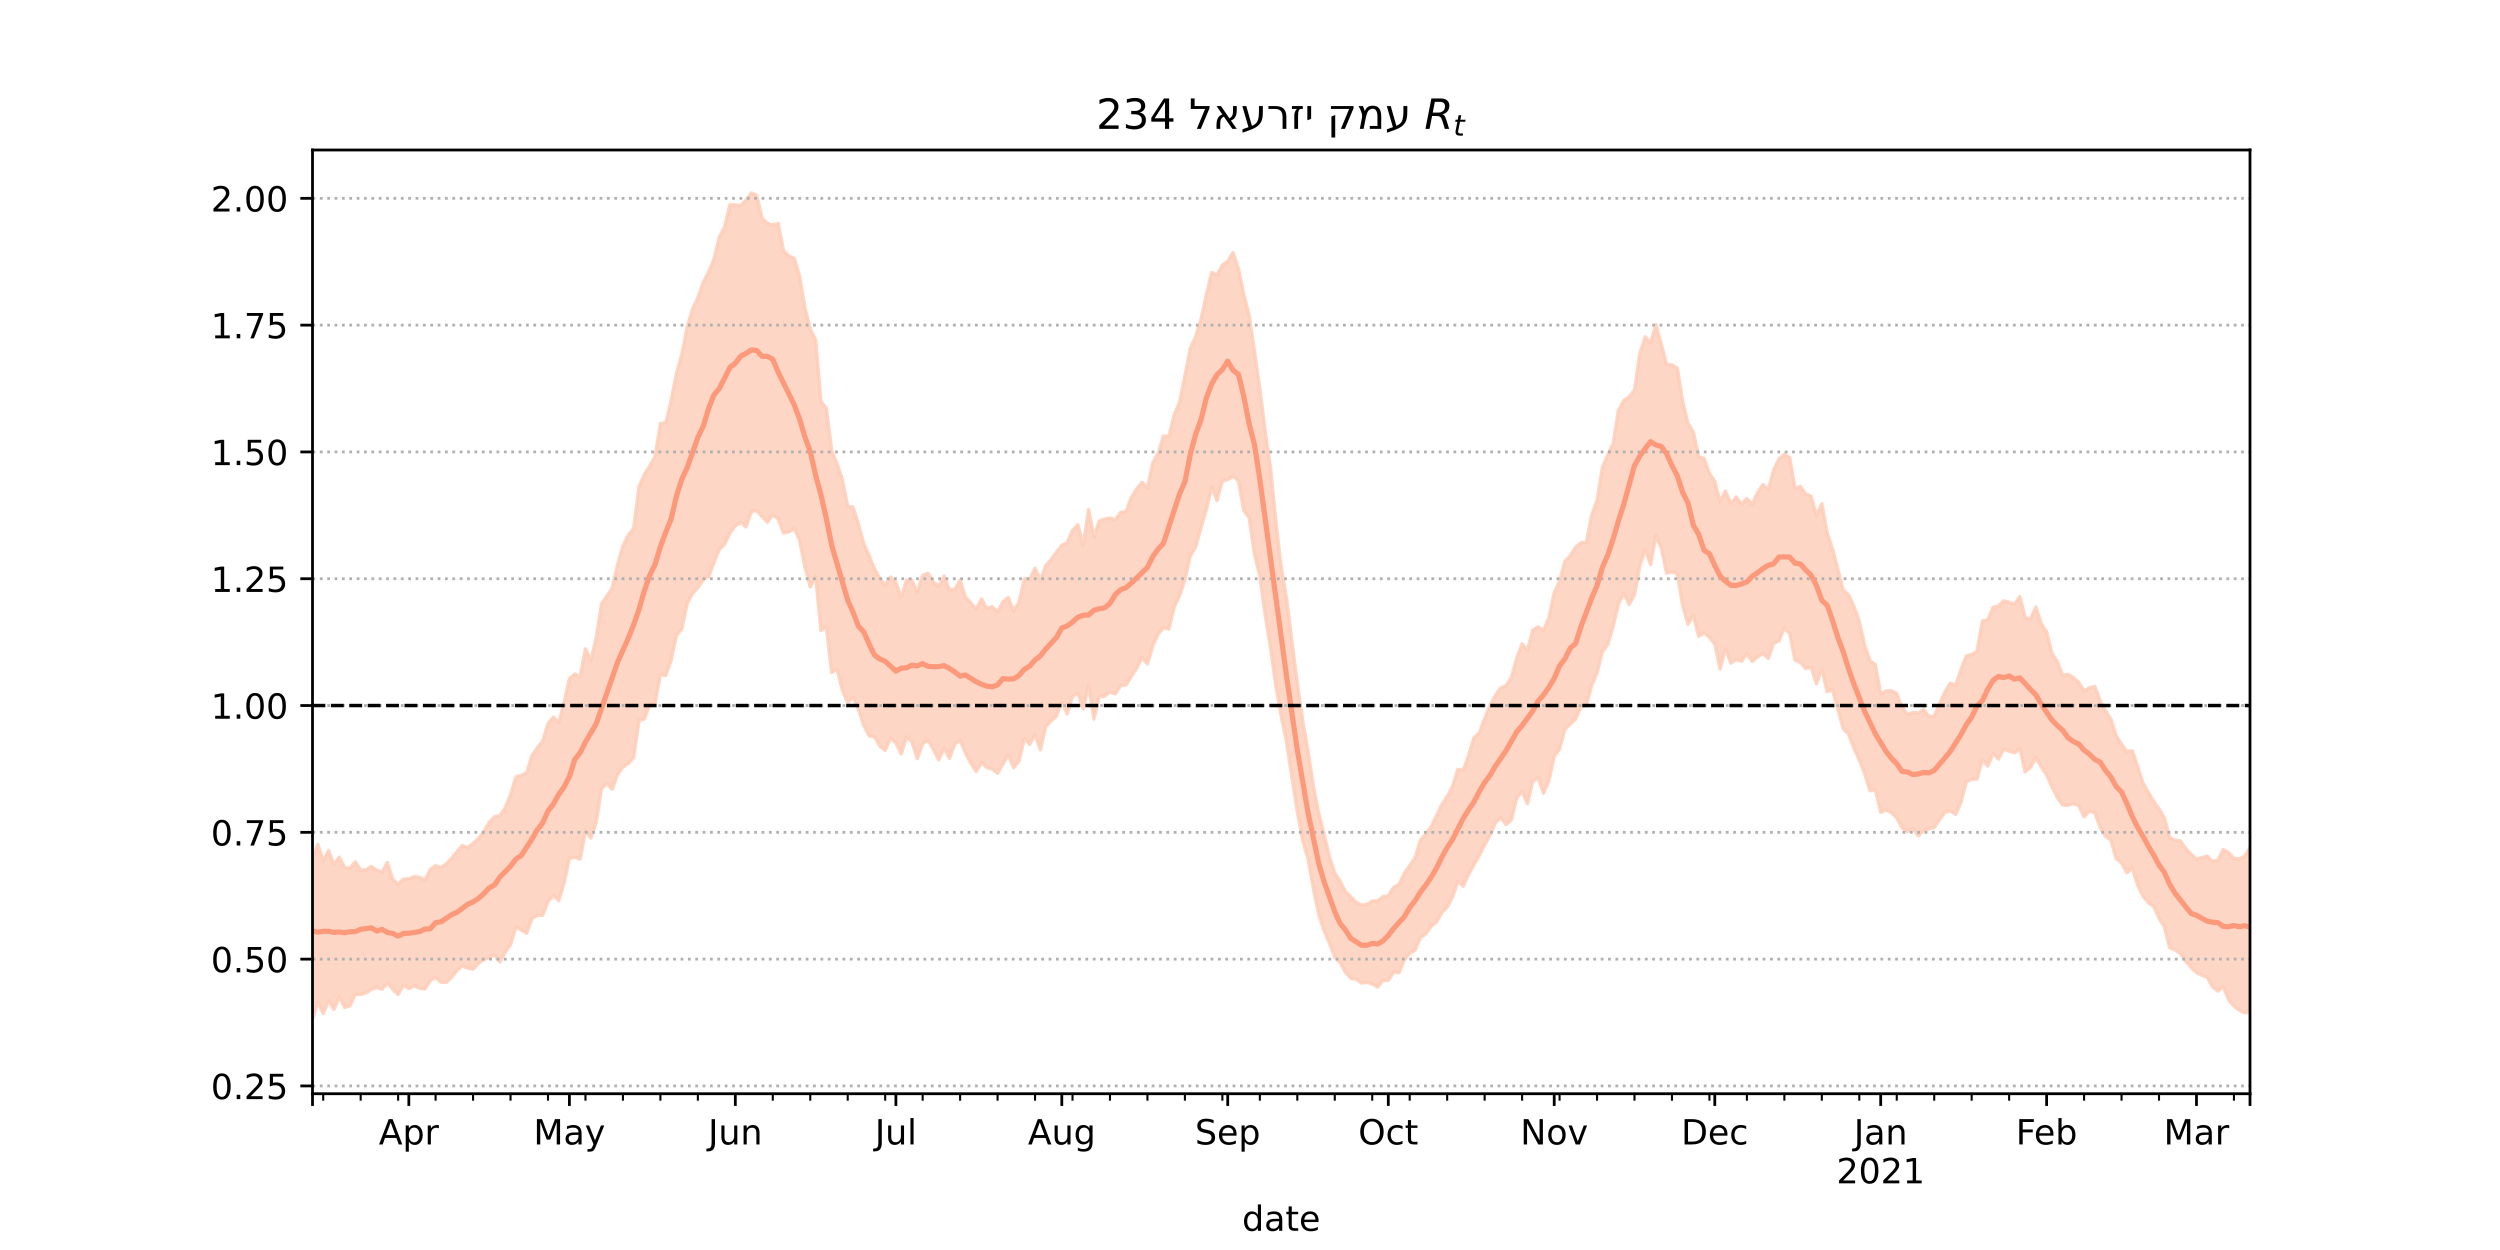<?xml version="1.0" encoding="utf-8" standalone="no"?>
<!DOCTYPE svg PUBLIC "-//W3C//DTD SVG 1.1//EN"
  "http://www.w3.org/Graphics/SVG/1.1/DTD/svg11.dtd">
<!-- Created with matplotlib (https://matplotlib.org/) -->
<svg height="360pt" version="1.1" viewBox="0 0 720 360" width="720pt" xmlns="http://www.w3.org/2000/svg" xmlns:xlink="http://www.w3.org/1999/xlink">
 <defs>
  <style type="text/css">*{stroke-linecap:butt;stroke-linejoin:round;}</style>
 </defs>
 <g id="figure_1">
  <g id="patch_1">
   <path d="M 0 360 
L 720 360 
L 720 0 
L 0 0 
z
" style="fill:#ffffff;"/>
  </g>
  <g id="axes_1">
   <g id="patch_2">
    <path d="M 90 315 
L 648 315 
L 648 43.2 
L 90 43.2 
z
" style="fill:#ffffff;"/>
   </g>
   <g id="PolyCollection_1">
    <defs>
     <path d="M 90 -66.496 
L 90 -112.642 
L 91.541 -116.836 
L 93.083 -112.103 
L 94.624 -115.03 
L 96.166 -111.053 
L 97.707 -113.117 
L 99.249 -110.196 
L 100.79 -109.951 
L 102.331 -111.751 
L 103.873 -109.425 
L 105.414 -109.458 
L 106.956 -110.468 
L 108.497 -109.366 
L 110.039 -108.865 
L 111.58 -111.619 
L 113.122 -106.707 
L 114.663 -105.376 
L 116.204 -106.857 
L 117.746 -106.919 
L 119.287 -107.497 
L 120.829 -107.369 
L 122.37 -106.549 
L 123.912 -109.55 
L 125.453 -110.702 
L 126.994 -110.083 
L 128.536 -111.215 
L 130.077 -112.881 
L 131.619 -114.713 
L 133.16 -116.501 
L 134.702 -115.896 
L 136.243 -117.114 
L 137.785 -118.496 
L 139.326 -120.452 
L 140.867 -123.136 
L 142.409 -124.743 
L 143.95 -125.072 
L 145.492 -127.363 
L 147.033 -131.154 
L 148.575 -136.272 
L 150.116 -136.671 
L 151.657 -137.437 
L 153.199 -142.404 
L 154.74 -144.662 
L 156.282 -146.536 
L 157.823 -151.598 
L 159.365 -153.46 
L 160.906 -151.821 
L 162.448 -157.568 
L 163.989 -164.583 
L 165.53 -165.886 
L 167.072 -165.065 
L 168.613 -173.145 
L 170.155 -169.777 
L 171.696 -176.253 
L 173.238 -186.045 
L 174.779 -188.351 
L 176.32 -190.666 
L 177.862 -197.528 
L 179.403 -202.801 
L 180.945 -205.913 
L 182.486 -207.783 
L 184.028 -219.835 
L 185.569 -223.328 
L 187.11 -225.769 
L 188.652 -228.47 
L 190.193 -238.006 
L 191.735 -238.226 
L 193.276 -244.591 
L 194.818 -252.443 
L 196.359 -257.923 
L 197.901 -265.892 
L 199.442 -270.967 
L 200.983 -274.256 
L 202.525 -278.698 
L 204.066 -281.632 
L 205.608 -285.321 
L 207.149 -291.621 
L 208.691 -294.681 
L 210.232 -301.001 
L 211.773 -300.982 
L 213.315 -300.764 
L 214.856 -302.399 
L 216.398 -304.445 
L 217.939 -303.733 
L 219.481 -297.124 
L 221.022 -295.671 
L 222.564 -295.184 
L 224.105 -295.705 
L 225.646 -287.836 
L 227.188 -286.278 
L 228.729 -285.59 
L 230.271 -280.602 
L 231.812 -271.423 
L 233.354 -265.234 
L 234.895 -262.158 
L 236.436 -244.359 
L 237.978 -242.401 
L 239.519 -230.25 
L 241.061 -226.477 
L 242.602 -221.877 
L 244.144 -214.112 
L 245.685 -213.976 
L 247.227 -208.997 
L 248.768 -203.517 
L 250.309 -199.959 
L 251.851 -196.18 
L 253.392 -193.35 
L 254.934 -191.476 
L 256.475 -193.813 
L 258.017 -192.188 
L 259.558 -187.877 
L 261.099 -192.987 
L 262.641 -192.844 
L 264.182 -189.388 
L 265.724 -194.276 
L 267.265 -194.914 
L 268.807 -192.345 
L 270.348 -191.136 
L 271.89 -194.109 
L 273.431 -190.136 
L 274.972 -190.212 
L 276.514 -192.938 
L 278.055 -188.005 
L 279.597 -186.333 
L 281.138 -184.575 
L 282.68 -187.526 
L 284.221 -184.663 
L 285.762 -185.276 
L 287.304 -183.72 
L 288.845 -186.689 
L 290.387 -187.919 
L 291.928 -183.931 
L 293.47 -186.528 
L 295.011 -193.26 
L 296.552 -193.173 
L 298.094 -196.35 
L 299.635 -192.903 
L 301.177 -197.148 
L 302.718 -198.866 
L 304.26 -200.995 
L 305.801 -202.976 
L 307.343 -203.694 
L 308.884 -207.288 
L 310.425 -208.878 
L 311.967 -202.858 
L 313.508 -213.252 
L 315.05 -205.275 
L 316.591 -209.926 
L 318.133 -210.523 
L 319.674 -210.808 
L 321.215 -210.308 
L 322.757 -212.458 
L 324.298 -212.666 
L 325.84 -216.784 
L 327.381 -219.283 
L 328.923 -221.092 
L 330.464 -219.442 
L 332.006 -226.74 
L 333.547 -229.586 
L 335.088 -234.386 
L 336.63 -234.352 
L 338.171 -240.465 
L 339.713 -244.208 
L 341.254 -251.763 
L 342.796 -259.688 
L 344.337 -263.012 
L 345.878 -267.953 
L 347.42 -275.019 
L 348.961 -281.55 
L 350.503 -280.763 
L 352.044 -283.629 
L 353.586 -284.765 
L 355.127 -287.273 
L 356.669 -282.622 
L 358.21 -275.256 
L 359.751 -269.168 
L 361.293 -258.762 
L 362.834 -247.974 
L 364.376 -235.778 
L 365.917 -225.156 
L 367.459 -209.711 
L 369 -196.434 
L 370.541 -187.512 
L 372.083 -175.133 
L 373.624 -163.222 
L 375.166 -152.519 
L 376.707 -143.727 
L 378.249 -133.629 
L 379.79 -125.748 
L 381.331 -119.746 
L 382.873 -113.326 
L 384.414 -108.497 
L 385.956 -106.169 
L 387.497 -103.182 
L 389.039 -101.725 
L 390.58 -100.132 
L 392.122 -99.37 
L 393.663 -99.55 
L 395.204 -100.518 
L 396.746 -100.543 
L 398.287 -101.718 
L 399.829 -102.013 
L 401.37 -104.458 
L 402.912 -105.198 
L 404.453 -108.496 
L 405.994 -110.69 
L 407.536 -112.911 
L 409.077 -118.017 
L 410.619 -119.809 
L 412.16 -121.872 
L 413.702 -125.092 
L 415.243 -128.273 
L 416.785 -130.628 
L 418.326 -133.459 
L 419.867 -138.438 
L 421.409 -138.14 
L 422.95 -142.454 
L 424.492 -147.521 
L 426.033 -148.901 
L 427.575 -153.107 
L 429.116 -156.907 
L 430.657 -159.701 
L 432.199 -161.848 
L 433.74 -162.497 
L 435.282 -164.894 
L 436.823 -170.491 
L 438.365 -174.543 
L 439.906 -172.665 
L 441.448 -178.551 
L 442.989 -179.485 
L 444.53 -178.427 
L 446.072 -182.087 
L 447.613 -189.265 
L 449.155 -192.645 
L 450.696 -198.372 
L 452.238 -199.948 
L 453.779 -202.44 
L 455.32 -203.689 
L 456.862 -203.765 
L 458.403 -211.598 
L 459.945 -215.878 
L 461.486 -225.351 
L 463.028 -229.101 
L 464.569 -232.214 
L 466.11 -241.815 
L 467.652 -244.666 
L 469.193 -245.677 
L 470.735 -247.71 
L 472.276 -258.145 
L 473.818 -262.986 
L 475.359 -261.263 
L 476.901 -266.532 
L 478.442 -260.858 
L 479.983 -255.07 
L 481.525 -254.894 
L 483.066 -253.983 
L 484.608 -244.345 
L 486.149 -238.073 
L 487.691 -235.567 
L 489.232 -228.381 
L 490.773 -227.959 
L 492.315 -223.644 
L 493.856 -221.396 
L 495.398 -215.41 
L 496.939 -218.598 
L 498.481 -214.976 
L 500.022 -216.872 
L 501.564 -214.833 
L 503.105 -216.4 
L 504.646 -214.818 
L 506.188 -218.142 
L 507.729 -220.419 
L 509.271 -219.021 
L 510.812 -224.661 
L 512.354 -227.816 
L 513.895 -229.14 
L 515.436 -228.235 
L 516.978 -219.229 
L 518.519 -219.908 
L 520.061 -217.733 
L 521.602 -217.065 
L 523.144 -211.428 
L 524.685 -214.936 
L 526.227 -206.575 
L 527.768 -201.824 
L 529.309 -196.1 
L 530.851 -190.062 
L 532.392 -188.697 
L 533.934 -185.394 
L 535.475 -181.031 
L 537.017 -174.264 
L 538.558 -169.713 
L 540.099 -168.565 
L 541.641 -160.165 
L 543.182 -160.986 
L 544.724 -161.101 
L 546.265 -160.217 
L 547.807 -156.311 
L 549.348 -154.174 
L 550.89 -154.806 
L 552.431 -154.632 
L 553.972 -155.695 
L 555.514 -153.7 
L 557.055 -153.743 
L 558.597 -157.383 
L 560.138 -160.723 
L 561.68 -163.241 
L 563.221 -162.627 
L 564.762 -167.179 
L 566.304 -171.086 
L 567.845 -171.515 
L 569.387 -172.412 
L 570.928 -181.154 
L 572.47 -181.469 
L 574.011 -185.11 
L 575.552 -185.492 
L 577.094 -186.978 
L 578.635 -186.525 
L 580.177 -185.972 
L 581.718 -188.207 
L 583.26 -182.052 
L 584.801 -181.724 
L 586.343 -185.179 
L 587.884 -180.361 
L 589.425 -177.989 
L 590.967 -171.803 
L 592.508 -169.471 
L 594.05 -165.47 
L 595.591 -165.756 
L 597.133 -164.874 
L 598.674 -163.449 
L 600.215 -161.046 
L 601.757 -161.88 
L 603.298 -162.324 
L 604.84 -158.21 
L 606.381 -155.267 
L 607.923 -152.923 
L 609.464 -148.133 
L 611.006 -145.652 
L 612.547 -143.566 
L 614.088 -143.772 
L 615.63 -139.307 
L 617.171 -134.421 
L 618.713 -131.854 
L 620.254 -129.248 
L 621.796 -127.09 
L 623.337 -124.435 
L 624.878 -118.784 
L 626.42 -118.031 
L 627.961 -117.776 
L 629.503 -115.637 
L 631.044 -114.006 
L 632.586 -112.531 
L 634.127 -113.014 
L 635.669 -113.436 
L 637.21 -111.984 
L 638.751 -112.229 
L 640.293 -115.308 
L 641.834 -114.481 
L 643.376 -112.799 
L 644.917 -112.6 
L 646.459 -113.387 
L 648 -115.86 
L 649.541 -119.282 
L 651.083 -116.035 
L 652.624 -111.908 
L 654.166 -120.003 
L 655.707 -119.048 
L 657.249 -122.083 
L 658.79 -120.284 
L 660.331 -122.706 
L 660.331 -62.575 
L 660.331 -62.575 
L 658.79 -61.117 
L 657.249 -64.941 
L 655.707 -61.925 
L 654.166 -66.111 
L 652.624 -57.355 
L 651.083 -63.678 
L 649.541 -69.142 
L 648 -68.737 
L 646.459 -68.285 
L 644.917 -69.044 
L 643.376 -70.211 
L 641.834 -72.089 
L 640.293 -75.809 
L 638.751 -74.571 
L 637.21 -75.734 
L 635.669 -78.58 
L 634.127 -79.128 
L 632.586 -79.873 
L 631.044 -81.352 
L 629.503 -83.129 
L 627.961 -85.384 
L 626.42 -86.437 
L 624.878 -87.048 
L 623.337 -93.095 
L 621.796 -95.56 
L 620.254 -98.924 
L 618.713 -100.022 
L 617.171 -101.918 
L 615.63 -105.052 
L 614.088 -110.091 
L 612.547 -108.605 
L 611.006 -111.514 
L 609.464 -112.646 
L 607.923 -118.097 
L 606.381 -119.126 
L 604.84 -121.712 
L 603.298 -125.977 
L 601.757 -126.367 
L 600.215 -124.777 
L 598.674 -127.974 
L 597.133 -128.609 
L 595.591 -128.045 
L 594.05 -128.172 
L 592.508 -130.276 
L 590.967 -133.355 
L 589.425 -136.831 
L 587.884 -139.127 
L 586.343 -141.805 
L 584.801 -139.051 
L 583.26 -137.668 
L 581.718 -144.406 
L 580.177 -143.162 
L 578.635 -143.68 
L 577.094 -144.299 
L 575.552 -141.4 
L 574.011 -143.014 
L 572.47 -139.37 
L 570.928 -141.138 
L 569.387 -135.634 
L 567.845 -135.623 
L 566.304 -134.827 
L 564.762 -128.941 
L 563.221 -125.434 
L 561.68 -126.466 
L 560.138 -126.074 
L 558.597 -123.919 
L 557.055 -121.679 
L 555.514 -121.265 
L 553.972 -120.759 
L 552.431 -119.271 
L 550.89 -121.426 
L 549.348 -120.464 
L 547.807 -121.547 
L 546.265 -124.421 
L 544.724 -125.984 
L 543.182 -126.766 
L 541.641 -126.054 
L 540.099 -132.517 
L 538.558 -132.258 
L 537.017 -137.181 
L 535.475 -141.117 
L 533.934 -144.481 
L 532.392 -148.536 
L 530.851 -150.149 
L 529.309 -155.761 
L 527.768 -161.364 
L 526.227 -160.79 
L 524.685 -167.372 
L 523.144 -163.05 
L 521.602 -167.811 
L 520.061 -167.48 
L 518.519 -169.267 
L 516.978 -169.841 
L 515.436 -177.485 
L 513.895 -179.194 
L 512.354 -175.435 
L 510.812 -174.709 
L 509.271 -170.358 
L 507.729 -171.824 
L 506.188 -170.803 
L 504.646 -169.502 
L 503.105 -171.779 
L 501.564 -169.525 
L 500.022 -170.091 
L 498.481 -169.025 
L 496.939 -173.228 
L 495.398 -167.355 
L 493.856 -174.554 
L 492.315 -176.38 
L 490.773 -177.816 
L 489.232 -176.71 
L 487.691 -182.713 
L 486.149 -180.2 
L 484.608 -185.536 
L 483.066 -194.798 
L 481.525 -195.275 
L 479.983 -194.917 
L 478.442 -202.155 
L 476.901 -205.758 
L 475.359 -197.387 
L 473.818 -201.737 
L 472.276 -197.083 
L 470.735 -188.725 
L 469.193 -185.939 
L 467.652 -189.112 
L 466.11 -186.032 
L 464.569 -179.529 
L 463.028 -174.372 
L 461.486 -172.329 
L 459.945 -166.181 
L 458.403 -162.653 
L 456.862 -156.759 
L 455.32 -156.406 
L 453.779 -152.963 
L 452.238 -151.43 
L 450.696 -149.962 
L 449.155 -144.285 
L 447.613 -142.178 
L 446.072 -135.137 
L 444.53 -131.561 
L 442.989 -136.024 
L 441.448 -134.974 
L 439.906 -128.549 
L 438.365 -131.98 
L 436.823 -130.204 
L 435.282 -123.863 
L 433.74 -122.524 
L 432.199 -124.527 
L 430.657 -122.952 
L 429.116 -119.463 
L 427.575 -116.633 
L 426.033 -113.609 
L 424.492 -110.933 
L 422.95 -108.151 
L 421.409 -104.753 
L 419.867 -106.241 
L 418.326 -101.623 
L 416.785 -98.758 
L 415.243 -97.138 
L 413.702 -94.381 
L 412.16 -93.199 
L 410.619 -91.044 
L 409.077 -89.876 
L 407.536 -86.393 
L 405.994 -85.423 
L 404.453 -83.562 
L 402.912 -79.857 
L 401.37 -80.047 
L 399.829 -77.623 
L 398.287 -77.622 
L 396.746 -75.715 
L 395.204 -76.666 
L 393.663 -77.045 
L 392.122 -76.882 
L 390.58 -77.94 
L 389.039 -78.257 
L 387.497 -79.967 
L 385.956 -82.786 
L 384.414 -84.343 
L 382.873 -88.331 
L 381.331 -91.938 
L 379.79 -96.58 
L 378.249 -104.142 
L 376.707 -112.569 
L 375.166 -117.931 
L 373.624 -126.325 
L 372.083 -136.118 
L 370.541 -146.215 
L 369 -153.654 
L 367.459 -162.385 
L 365.917 -173.498 
L 364.376 -182.825 
L 362.834 -194.136 
L 361.293 -200.341 
L 359.751 -210.874 
L 358.21 -212.953 
L 356.669 -221.497 
L 355.127 -222.869 
L 353.586 -221.845 
L 352.044 -221.465 
L 350.503 -215.831 
L 348.961 -219.768 
L 347.42 -213.211 
L 345.878 -208.001 
L 344.337 -202.416 
L 342.796 -199.885 
L 341.254 -193.009 
L 339.713 -188.499 
L 338.171 -185.136 
L 336.63 -178.84 
L 335.088 -179.199 
L 333.547 -177.433 
L 332.006 -173.966 
L 330.464 -168.809 
L 328.923 -170.609 
L 327.381 -167.551 
L 325.84 -165.169 
L 324.298 -162.728 
L 322.757 -162.549 
L 321.215 -160.165 
L 319.674 -160.681 
L 318.133 -159.539 
L 316.591 -159.347 
L 315.05 -152.916 
L 313.508 -162.557 
L 311.967 -155.772 
L 310.425 -160.284 
L 308.884 -159.5 
L 307.343 -154.387 
L 305.801 -157.844 
L 304.26 -153.782 
L 302.718 -152.351 
L 301.177 -150.798 
L 299.635 -144.03 
L 298.094 -148.342 
L 296.552 -145.653 
L 295.011 -147.268 
L 293.47 -140.834 
L 291.928 -138.878 
L 290.387 -142.597 
L 288.845 -139.987 
L 287.304 -137.261 
L 285.762 -138.556 
L 284.221 -138.909 
L 282.68 -140.403 
L 281.138 -137.822 
L 279.597 -140.193 
L 278.055 -143.076 
L 276.514 -146.83 
L 274.972 -145.729 
L 273.431 -141.606 
L 271.89 -144.508 
L 270.348 -141.139 
L 268.807 -144.15 
L 267.265 -146.8 
L 265.724 -145.806 
L 264.182 -141.499 
L 262.641 -146.346 
L 261.099 -147.818 
L 259.558 -142.852 
L 258.017 -146.036 
L 256.475 -147.409 
L 254.934 -143.914 
L 253.392 -145.149 
L 251.851 -147.789 
L 250.309 -148.08 
L 248.768 -151.022 
L 247.227 -155.78 
L 245.685 -159.219 
L 244.144 -157.602 
L 242.602 -161.243 
L 241.061 -167.259 
L 239.519 -166.307 
L 237.978 -179.417 
L 236.436 -178.389 
L 234.895 -194.098 
L 233.354 -190.994 
L 231.812 -196.706 
L 230.271 -204.441 
L 228.729 -207.867 
L 227.188 -206.801 
L 225.646 -206.499 
L 224.105 -210.544 
L 222.564 -211.744 
L 221.022 -209.603 
L 219.481 -211.206 
L 217.939 -212.904 
L 216.398 -212.722 
L 214.856 -208.278 
L 213.315 -209.521 
L 211.773 -208.547 
L 210.232 -206.502 
L 208.691 -203.254 
L 207.149 -201.737 
L 205.608 -197.901 
L 204.066 -193.867 
L 202.525 -193.044 
L 200.983 -190.721 
L 199.442 -189.103 
L 197.901 -186.164 
L 196.359 -178.808 
L 194.818 -177.062 
L 193.276 -169.785 
L 191.735 -165.461 
L 190.193 -165.658 
L 188.652 -157.497 
L 187.11 -157.155 
L 185.569 -152.953 
L 184.028 -152.469 
L 182.486 -141.808 
L 180.945 -140.066 
L 179.403 -139.113 
L 177.862 -136.92 
L 176.32 -132.686 
L 174.779 -134.278 
L 173.238 -132.931 
L 171.696 -123.083 
L 170.155 -118.607 
L 168.613 -120.752 
L 167.072 -112.564 
L 165.53 -113.105 
L 163.989 -112.755 
L 162.448 -105.69 
L 160.906 -100.594 
L 159.365 -102.134 
L 157.823 -100.273 
L 156.282 -96.408 
L 154.74 -96.418 
L 153.199 -95.434 
L 151.657 -91.214 
L 150.116 -92.167 
L 148.575 -92.999 
L 147.033 -87.924 
L 145.492 -85.789 
L 143.95 -82.944 
L 142.409 -85.03 
L 140.867 -84.149 
L 139.326 -83.725 
L 137.785 -82.53 
L 136.243 -80.886 
L 134.702 -81.152 
L 133.16 -81.811 
L 131.619 -80.497 
L 130.077 -78.533 
L 128.536 -77.06 
L 126.994 -77.138 
L 125.453 -78.442 
L 123.912 -77.624 
L 122.37 -75.16 
L 120.829 -75.37 
L 119.287 -76.092 
L 117.746 -75.302 
L 116.204 -76.326 
L 114.663 -73.558 
L 113.122 -75.083 
L 111.58 -76.924 
L 110.039 -75.086 
L 108.497 -75.59 
L 106.956 -75.04 
L 105.414 -74.048 
L 103.873 -73.565 
L 102.331 -73.684 
L 100.79 -70.285 
L 99.249 -69.868 
L 97.707 -72.915 
L 96.166 -69.302 
L 94.624 -71.832 
L 93.083 -68.122 
L 91.541 -71.387 
L 90 -66.496 
z
" id="m3e6b1b0bdb" style="stroke:#fdcbb6;stroke-opacity:0.8;"/>
    </defs>
    <g clip-path="url(#p6cda40890d)">
     <use style="fill:#fdcbb6;fill-opacity:0.8;stroke:#fdcbb6;stroke-opacity:0.8;" x="0" xlink:href="#m3e6b1b0bdb" y="360"/>
    </g>
   </g>
   <g id="matplotlib.axis_1">
    <g id="xtick_1">
     <g id="line2d_1">
      <defs>
       <path d="M 0 0 
L 0 3.5 
" id="m2f5890cbd3" style="stroke:#000000;stroke-width:0.8;"/>
      </defs>
      <g>
       <use style="stroke:#000000;stroke-width:0.8;" x="90" xlink:href="#m2f5890cbd3" y="315"/>
      </g>
     </g>
    </g>
    <g id="xtick_2">
     <g id="line2d_2">
      <g>
       <use style="stroke:#000000;stroke-width:0.8;" x="117.746" xlink:href="#m2f5890cbd3" y="315"/>
      </g>
     </g>
     <g id="text_1">
      <!-- Apr -->
      <g transform="translate(109.096 329.598)scale(0.1 -0.1)">
       <defs>
        <path d="M 34.188 63.188 
L 20.797 26.906 
L 47.609 26.906 
z
M 28.609 72.906 
L 39.797 72.906 
L 67.578 0 
L 57.328 0 
L 50.688 18.703 
L 17.828 18.703 
L 11.188 0 
L 0.781 0 
z
" id="DejaVuSans-65"/>
        <path d="M 18.109 8.203 
L 18.109 -20.797 
L 9.078 -20.797 
L 9.078 54.688 
L 18.109 54.688 
L 18.109 46.391 
Q 20.953 51.266 25.266 53.625 
Q 29.594 56 35.594 56 
Q 45.562 56 51.781 48.094 
Q 58.016 40.188 58.016 27.297 
Q 58.016 14.406 51.781 6.484 
Q 45.562 -1.422 35.594 -1.422 
Q 29.594 -1.422 25.266 0.953 
Q 20.953 3.328 18.109 8.203 
z
M 48.688 27.297 
Q 48.688 37.203 44.609 42.844 
Q 40.531 48.484 33.406 48.484 
Q 26.266 48.484 22.188 42.844 
Q 18.109 37.203 18.109 27.297 
Q 18.109 17.391 22.188 11.75 
Q 26.266 6.109 33.406 6.109 
Q 40.531 6.109 44.609 11.75 
Q 48.688 17.391 48.688 27.297 
z
" id="DejaVuSans-112"/>
        <path d="M 41.109 46.297 
Q 39.594 47.172 37.812 47.578 
Q 36.031 48 33.891 48 
Q 26.266 48 22.188 43.047 
Q 18.109 38.094 18.109 28.812 
L 18.109 0 
L 9.078 0 
L 9.078 54.688 
L 18.109 54.688 
L 18.109 46.188 
Q 20.953 51.172 25.484 53.578 
Q 30.031 56 36.531 56 
Q 37.453 56 38.578 55.875 
Q 39.703 55.766 41.062 55.516 
z
" id="DejaVuSans-114"/>
       </defs>
       <use xlink:href="#DejaVuSans-65"/>
       <use x="68.408" xlink:href="#DejaVuSans-112"/>
       <use x="131.885" xlink:href="#DejaVuSans-114"/>
      </g>
     </g>
    </g>
    <g id="xtick_3">
     <g id="line2d_3">
      <g>
       <use style="stroke:#000000;stroke-width:0.8;" x="163.989" xlink:href="#m2f5890cbd3" y="315"/>
      </g>
     </g>
     <g id="text_2">
      <!-- May -->
      <g transform="translate(153.651 329.598)scale(0.1 -0.1)">
       <defs>
        <path d="M 9.812 72.906 
L 24.516 72.906 
L 43.109 23.297 
L 61.812 72.906 
L 76.516 72.906 
L 76.516 0 
L 66.891 0 
L 66.891 64.016 
L 48.094 14.016 
L 38.188 14.016 
L 19.391 64.016 
L 19.391 0 
L 9.812 0 
z
" id="DejaVuSans-77"/>
        <path d="M 34.281 27.484 
Q 23.391 27.484 19.188 25 
Q 14.984 22.516 14.984 16.5 
Q 14.984 11.719 18.141 8.906 
Q 21.297 6.109 26.703 6.109 
Q 34.188 6.109 38.703 11.406 
Q 43.219 16.703 43.219 25.484 
L 43.219 27.484 
z
M 52.203 31.203 
L 52.203 0 
L 43.219 0 
L 43.219 8.297 
Q 40.141 3.328 35.547 0.953 
Q 30.953 -1.422 24.312 -1.422 
Q 15.922 -1.422 10.953 3.297 
Q 6 8.016 6 15.922 
Q 6 25.141 12.172 29.828 
Q 18.359 34.516 30.609 34.516 
L 43.219 34.516 
L 43.219 35.406 
Q 43.219 41.609 39.141 45 
Q 35.062 48.391 27.688 48.391 
Q 23 48.391 18.547 47.266 
Q 14.109 46.141 10.016 43.891 
L 10.016 52.203 
Q 14.938 54.109 19.578 55.047 
Q 24.219 56 28.609 56 
Q 40.484 56 46.344 49.844 
Q 52.203 43.703 52.203 31.203 
z
" id="DejaVuSans-97"/>
        <path d="M 32.172 -5.078 
Q 28.375 -14.844 24.75 -17.812 
Q 21.141 -20.797 15.094 -20.797 
L 7.906 -20.797 
L 7.906 -13.281 
L 13.188 -13.281 
Q 16.891 -13.281 18.938 -11.516 
Q 21 -9.766 23.484 -3.219 
L 25.094 0.875 
L 2.984 54.688 
L 12.5 54.688 
L 29.594 11.922 
L 46.688 54.688 
L 56.203 54.688 
z
" id="DejaVuSans-121"/>
       </defs>
       <use xlink:href="#DejaVuSans-77"/>
       <use x="86.279" xlink:href="#DejaVuSans-97"/>
       <use x="147.559" xlink:href="#DejaVuSans-121"/>
      </g>
     </g>
    </g>
    <g id="xtick_4">
     <g id="line2d_4">
      <g>
       <use style="stroke:#000000;stroke-width:0.8;" x="211.773" xlink:href="#m2f5890cbd3" y="315"/>
      </g>
     </g>
     <g id="text_3">
      <!-- Jun -->
      <g transform="translate(203.961 329.598)scale(0.1 -0.1)">
       <defs>
        <path d="M 9.812 72.906 
L 19.672 72.906 
L 19.672 5.078 
Q 19.672 -8.109 14.672 -14.062 
Q 9.672 -20.016 -1.422 -20.016 
L -5.172 -20.016 
L -5.172 -11.719 
L -2.094 -11.719 
Q 4.438 -11.719 7.125 -8.047 
Q 9.812 -4.391 9.812 5.078 
z
" id="DejaVuSans-74"/>
        <path d="M 8.5 21.578 
L 8.5 54.688 
L 17.484 54.688 
L 17.484 21.922 
Q 17.484 14.156 20.5 10.266 
Q 23.531 6.391 29.594 6.391 
Q 36.859 6.391 41.078 11.031 
Q 45.312 15.672 45.312 23.688 
L 45.312 54.688 
L 54.297 54.688 
L 54.297 0 
L 45.312 0 
L 45.312 8.406 
Q 42.047 3.422 37.719 1 
Q 33.406 -1.422 27.688 -1.422 
Q 18.266 -1.422 13.375 4.438 
Q 8.5 10.297 8.5 21.578 
z
M 31.109 56 
z
" id="DejaVuSans-117"/>
        <path d="M 54.891 33.016 
L 54.891 0 
L 45.906 0 
L 45.906 32.719 
Q 45.906 40.484 42.875 44.328 
Q 39.844 48.188 33.797 48.188 
Q 26.516 48.188 22.312 43.547 
Q 18.109 38.922 18.109 30.906 
L 18.109 0 
L 9.078 0 
L 9.078 54.688 
L 18.109 54.688 
L 18.109 46.188 
Q 21.344 51.125 25.703 53.562 
Q 30.078 56 35.797 56 
Q 45.219 56 50.047 50.172 
Q 54.891 44.344 54.891 33.016 
z
" id="DejaVuSans-110"/>
       </defs>
       <use xlink:href="#DejaVuSans-74"/>
       <use x="29.492" xlink:href="#DejaVuSans-117"/>
       <use x="92.871" xlink:href="#DejaVuSans-110"/>
      </g>
     </g>
    </g>
    <g id="xtick_5">
     <g id="line2d_5">
      <g>
       <use style="stroke:#000000;stroke-width:0.8;" x="258.017" xlink:href="#m2f5890cbd3" y="315"/>
      </g>
     </g>
     <g id="text_4">
      <!-- Jul -->
      <g transform="translate(251.984 329.598)scale(0.1 -0.1)">
       <defs>
        <path d="M 9.422 75.984 
L 18.406 75.984 
L 18.406 0 
L 9.422 0 
z
" id="DejaVuSans-108"/>
       </defs>
       <use xlink:href="#DejaVuSans-74"/>
       <use x="29.492" xlink:href="#DejaVuSans-117"/>
       <use x="92.871" xlink:href="#DejaVuSans-108"/>
      </g>
     </g>
    </g>
    <g id="xtick_6">
     <g id="line2d_6">
      <g>
       <use style="stroke:#000000;stroke-width:0.8;" x="305.801" xlink:href="#m2f5890cbd3" y="315"/>
      </g>
     </g>
     <g id="text_5">
      <!-- Aug -->
      <g transform="translate(296.038 329.598)scale(0.1 -0.1)">
       <defs>
        <path d="M 45.406 27.984 
Q 45.406 37.75 41.375 43.109 
Q 37.359 48.484 30.078 48.484 
Q 22.859 48.484 18.828 43.109 
Q 14.797 37.75 14.797 27.984 
Q 14.797 18.266 18.828 12.891 
Q 22.859 7.516 30.078 7.516 
Q 37.359 7.516 41.375 12.891 
Q 45.406 18.266 45.406 27.984 
z
M 54.391 6.781 
Q 54.391 -7.172 48.188 -13.984 
Q 42 -20.797 29.203 -20.797 
Q 24.469 -20.797 20.266 -20.094 
Q 16.062 -19.391 12.109 -17.922 
L 12.109 -9.188 
Q 16.062 -11.328 19.922 -12.344 
Q 23.781 -13.375 27.781 -13.375 
Q 36.625 -13.375 41.016 -8.766 
Q 45.406 -4.156 45.406 5.172 
L 45.406 9.625 
Q 42.625 4.781 38.281 2.391 
Q 33.938 0 27.875 0 
Q 17.828 0 11.672 7.656 
Q 5.516 15.328 5.516 27.984 
Q 5.516 40.672 11.672 48.328 
Q 17.828 56 27.875 56 
Q 33.938 56 38.281 53.609 
Q 42.625 51.219 45.406 46.391 
L 45.406 54.688 
L 54.391 54.688 
z
" id="DejaVuSans-103"/>
       </defs>
       <use xlink:href="#DejaVuSans-65"/>
       <use x="68.408" xlink:href="#DejaVuSans-117"/>
       <use x="131.787" xlink:href="#DejaVuSans-103"/>
      </g>
     </g>
    </g>
    <g id="xtick_7">
     <g id="line2d_7">
      <g>
       <use style="stroke:#000000;stroke-width:0.8;" x="353.586" xlink:href="#m2f5890cbd3" y="315"/>
      </g>
     </g>
     <g id="text_6">
      <!-- Sep -->
      <g transform="translate(344.161 329.598)scale(0.1 -0.1)">
       <defs>
        <path d="M 53.516 70.516 
L 53.516 60.891 
Q 47.906 63.578 42.922 64.891 
Q 37.938 66.219 33.297 66.219 
Q 25.25 66.219 20.875 63.094 
Q 16.5 59.969 16.5 54.203 
Q 16.5 49.359 19.406 46.891 
Q 22.312 44.438 30.422 42.922 
L 36.375 41.703 
Q 47.406 39.594 52.656 34.297 
Q 57.906 29 57.906 20.125 
Q 57.906 9.516 50.797 4.047 
Q 43.703 -1.422 29.984 -1.422 
Q 24.812 -1.422 18.969 -0.25 
Q 13.141 0.922 6.891 3.219 
L 6.891 13.375 
Q 12.891 10.016 18.656 8.297 
Q 24.422 6.594 29.984 6.594 
Q 38.422 6.594 43.016 9.906 
Q 47.609 13.234 47.609 19.391 
Q 47.609 24.75 44.312 27.781 
Q 41.016 30.812 33.5 32.328 
L 27.484 33.5 
Q 16.453 35.688 11.516 40.375 
Q 6.594 45.062 6.594 53.422 
Q 6.594 63.094 13.406 68.656 
Q 20.219 74.219 32.172 74.219 
Q 37.312 74.219 42.625 73.281 
Q 47.953 72.359 53.516 70.516 
z
" id="DejaVuSans-83"/>
        <path d="M 56.203 29.594 
L 56.203 25.203 
L 14.891 25.203 
Q 15.484 15.922 20.484 11.062 
Q 25.484 6.203 34.422 6.203 
Q 39.594 6.203 44.453 7.469 
Q 49.312 8.734 54.109 11.281 
L 54.109 2.781 
Q 49.266 0.734 44.188 -0.344 
Q 39.109 -1.422 33.891 -1.422 
Q 20.797 -1.422 13.156 6.188 
Q 5.516 13.812 5.516 26.812 
Q 5.516 40.234 12.766 48.109 
Q 20.016 56 32.328 56 
Q 43.359 56 49.781 48.891 
Q 56.203 41.797 56.203 29.594 
z
M 47.219 32.234 
Q 47.125 39.594 43.094 43.984 
Q 39.062 48.391 32.422 48.391 
Q 24.906 48.391 20.391 44.141 
Q 15.875 39.891 15.188 32.172 
z
" id="DejaVuSans-101"/>
       </defs>
       <use xlink:href="#DejaVuSans-83"/>
       <use x="63.477" xlink:href="#DejaVuSans-101"/>
       <use x="125" xlink:href="#DejaVuSans-112"/>
      </g>
     </g>
    </g>
    <g id="xtick_8">
     <g id="line2d_8">
      <g>
       <use style="stroke:#000000;stroke-width:0.8;" x="399.829" xlink:href="#m2f5890cbd3" y="315"/>
      </g>
     </g>
     <g id="text_7">
      <!-- Oct -->
      <g transform="translate(391.183 329.598)scale(0.1 -0.1)">
       <defs>
        <path d="M 39.406 66.219 
Q 28.656 66.219 22.328 58.203 
Q 16.016 50.203 16.016 36.375 
Q 16.016 22.609 22.328 14.594 
Q 28.656 6.594 39.406 6.594 
Q 50.141 6.594 56.422 14.594 
Q 62.703 22.609 62.703 36.375 
Q 62.703 50.203 56.422 58.203 
Q 50.141 66.219 39.406 66.219 
z
M 39.406 74.219 
Q 54.734 74.219 63.906 63.938 
Q 73.094 53.656 73.094 36.375 
Q 73.094 19.141 63.906 8.859 
Q 54.734 -1.422 39.406 -1.422 
Q 24.031 -1.422 14.812 8.828 
Q 5.609 19.094 5.609 36.375 
Q 5.609 53.656 14.812 63.938 
Q 24.031 74.219 39.406 74.219 
z
" id="DejaVuSans-79"/>
        <path d="M 48.781 52.594 
L 48.781 44.188 
Q 44.969 46.297 41.141 47.344 
Q 37.312 48.391 33.406 48.391 
Q 24.656 48.391 19.812 42.844 
Q 14.984 37.312 14.984 27.297 
Q 14.984 17.281 19.812 11.734 
Q 24.656 6.203 33.406 6.203 
Q 37.312 6.203 41.141 7.25 
Q 44.969 8.297 48.781 10.406 
L 48.781 2.094 
Q 45.016 0.344 40.984 -0.531 
Q 36.969 -1.422 32.422 -1.422 
Q 20.062 -1.422 12.781 6.344 
Q 5.516 14.109 5.516 27.297 
Q 5.516 40.672 12.859 48.328 
Q 20.219 56 33.016 56 
Q 37.156 56 41.109 55.141 
Q 45.062 54.297 48.781 52.594 
z
" id="DejaVuSans-99"/>
        <path d="M 18.312 70.219 
L 18.312 54.688 
L 36.812 54.688 
L 36.812 47.703 
L 18.312 47.703 
L 18.312 18.016 
Q 18.312 11.328 20.141 9.422 
Q 21.969 7.516 27.594 7.516 
L 36.812 7.516 
L 36.812 0 
L 27.594 0 
Q 17.188 0 13.234 3.875 
Q 9.281 7.766 9.281 18.016 
L 9.281 47.703 
L 2.688 47.703 
L 2.688 54.688 
L 9.281 54.688 
L 9.281 70.219 
z
" id="DejaVuSans-116"/>
       </defs>
       <use xlink:href="#DejaVuSans-79"/>
       <use x="78.711" xlink:href="#DejaVuSans-99"/>
       <use x="133.691" xlink:href="#DejaVuSans-116"/>
      </g>
     </g>
    </g>
    <g id="xtick_9">
     <g id="line2d_9">
      <g>
       <use style="stroke:#000000;stroke-width:0.8;" x="447.613" xlink:href="#m2f5890cbd3" y="315"/>
      </g>
     </g>
     <g id="text_8">
      <!-- Nov -->
      <g transform="translate(437.854 329.598)scale(0.1 -0.1)">
       <defs>
        <path d="M 9.812 72.906 
L 23.094 72.906 
L 55.422 11.922 
L 55.422 72.906 
L 64.984 72.906 
L 64.984 0 
L 51.703 0 
L 19.391 60.984 
L 19.391 0 
L 9.812 0 
z
" id="DejaVuSans-78"/>
        <path d="M 30.609 48.391 
Q 23.391 48.391 19.188 42.75 
Q 14.984 37.109 14.984 27.297 
Q 14.984 17.484 19.156 11.844 
Q 23.344 6.203 30.609 6.203 
Q 37.797 6.203 41.984 11.859 
Q 46.188 17.531 46.188 27.297 
Q 46.188 37.016 41.984 42.703 
Q 37.797 48.391 30.609 48.391 
z
M 30.609 56 
Q 42.328 56 49.016 48.375 
Q 55.719 40.766 55.719 27.297 
Q 55.719 13.875 49.016 6.219 
Q 42.328 -1.422 30.609 -1.422 
Q 18.844 -1.422 12.172 6.219 
Q 5.516 13.875 5.516 27.297 
Q 5.516 40.766 12.172 48.375 
Q 18.844 56 30.609 56 
z
" id="DejaVuSans-111"/>
        <path d="M 2.984 54.688 
L 12.5 54.688 
L 29.594 8.797 
L 46.688 54.688 
L 56.203 54.688 
L 35.688 0 
L 23.484 0 
z
" id="DejaVuSans-118"/>
       </defs>
       <use xlink:href="#DejaVuSans-78"/>
       <use x="74.805" xlink:href="#DejaVuSans-111"/>
       <use x="135.986" xlink:href="#DejaVuSans-118"/>
      </g>
     </g>
    </g>
    <g id="xtick_10">
     <g id="line2d_10">
      <g>
       <use style="stroke:#000000;stroke-width:0.8;" x="493.856" xlink:href="#m2f5890cbd3" y="315"/>
      </g>
     </g>
     <g id="text_9">
      <!-- Dec -->
      <g transform="translate(484.181 329.598)scale(0.1 -0.1)">
       <defs>
        <path d="M 19.672 64.797 
L 19.672 8.109 
L 31.594 8.109 
Q 46.688 8.109 53.688 14.938 
Q 60.688 21.781 60.688 36.531 
Q 60.688 51.172 53.688 57.984 
Q 46.688 64.797 31.594 64.797 
z
M 9.812 72.906 
L 30.078 72.906 
Q 51.266 72.906 61.172 64.094 
Q 71.094 55.281 71.094 36.531 
Q 71.094 17.672 61.125 8.828 
Q 51.172 0 30.078 0 
L 9.812 0 
z
" id="DejaVuSans-68"/>
       </defs>
       <use xlink:href="#DejaVuSans-68"/>
       <use x="77.002" xlink:href="#DejaVuSans-101"/>
       <use x="138.525" xlink:href="#DejaVuSans-99"/>
      </g>
     </g>
    </g>
    <g id="xtick_11">
     <g id="line2d_11">
      <g>
       <use style="stroke:#000000;stroke-width:0.8;" x="541.641" xlink:href="#m2f5890cbd3" y="315"/>
      </g>
     </g>
     <g id="text_10">
      <!-- Jan -->
      <g transform="translate(533.933 329.598)scale(0.1 -0.1)">
       <use xlink:href="#DejaVuSans-74"/>
       <use x="29.492" xlink:href="#DejaVuSans-97"/>
       <use x="90.771" xlink:href="#DejaVuSans-110"/>
      </g>
      <!-- 2021 -->
      <g transform="translate(528.916 340.796)scale(0.1 -0.1)">
       <defs>
        <path d="M 19.188 8.297 
L 53.609 8.297 
L 53.609 0 
L 7.328 0 
L 7.328 8.297 
Q 12.938 14.109 22.625 23.891 
Q 32.328 33.688 34.812 36.531 
Q 39.547 41.844 41.422 45.531 
Q 43.312 49.219 43.312 52.781 
Q 43.312 58.594 39.234 62.25 
Q 35.156 65.922 28.609 65.922 
Q 23.969 65.922 18.812 64.312 
Q 13.672 62.703 7.812 59.422 
L 7.812 69.391 
Q 13.766 71.781 18.938 73 
Q 24.125 74.219 28.422 74.219 
Q 39.75 74.219 46.484 68.547 
Q 53.219 62.891 53.219 53.422 
Q 53.219 48.922 51.531 44.891 
Q 49.859 40.875 45.406 35.406 
Q 44.188 33.984 37.641 27.219 
Q 31.109 20.453 19.188 8.297 
z
" id="DejaVuSans-50"/>
        <path d="M 31.781 66.406 
Q 24.172 66.406 20.328 58.906 
Q 16.5 51.422 16.5 36.375 
Q 16.5 21.391 20.328 13.891 
Q 24.172 6.391 31.781 6.391 
Q 39.453 6.391 43.281 13.891 
Q 47.125 21.391 47.125 36.375 
Q 47.125 51.422 43.281 58.906 
Q 39.453 66.406 31.781 66.406 
z
M 31.781 74.219 
Q 44.047 74.219 50.516 64.516 
Q 56.984 54.828 56.984 36.375 
Q 56.984 17.969 50.516 8.266 
Q 44.047 -1.422 31.781 -1.422 
Q 19.531 -1.422 13.062 8.266 
Q 6.594 17.969 6.594 36.375 
Q 6.594 54.828 13.062 64.516 
Q 19.531 74.219 31.781 74.219 
z
" id="DejaVuSans-48"/>
        <path d="M 12.406 8.297 
L 28.516 8.297 
L 28.516 63.922 
L 10.984 60.406 
L 10.984 69.391 
L 28.422 72.906 
L 38.281 72.906 
L 38.281 8.297 
L 54.391 8.297 
L 54.391 0 
L 12.406 0 
z
" id="DejaVuSans-49"/>
       </defs>
       <use xlink:href="#DejaVuSans-50"/>
       <use x="63.623" xlink:href="#DejaVuSans-48"/>
       <use x="127.246" xlink:href="#DejaVuSans-50"/>
       <use x="190.869" xlink:href="#DejaVuSans-49"/>
      </g>
     </g>
    </g>
    <g id="xtick_12">
     <g id="line2d_12">
      <g>
       <use style="stroke:#000000;stroke-width:0.8;" x="589.425" xlink:href="#m2f5890cbd3" y="315"/>
      </g>
     </g>
     <g id="text_11">
      <!-- Feb -->
      <g transform="translate(580.574 329.598)scale(0.1 -0.1)">
       <defs>
        <path d="M 9.812 72.906 
L 51.703 72.906 
L 51.703 64.594 
L 19.672 64.594 
L 19.672 43.109 
L 48.578 43.109 
L 48.578 34.812 
L 19.672 34.812 
L 19.672 0 
L 9.812 0 
z
" id="DejaVuSans-70"/>
        <path d="M 48.688 27.297 
Q 48.688 37.203 44.609 42.844 
Q 40.531 48.484 33.406 48.484 
Q 26.266 48.484 22.188 42.844 
Q 18.109 37.203 18.109 27.297 
Q 18.109 17.391 22.188 11.75 
Q 26.266 6.109 33.406 6.109 
Q 40.531 6.109 44.609 11.75 
Q 48.688 17.391 48.688 27.297 
z
M 18.109 46.391 
Q 20.953 51.266 25.266 53.625 
Q 29.594 56 35.594 56 
Q 45.562 56 51.781 48.094 
Q 58.016 40.188 58.016 27.297 
Q 58.016 14.406 51.781 6.484 
Q 45.562 -1.422 35.594 -1.422 
Q 29.594 -1.422 25.266 0.953 
Q 20.953 3.328 18.109 8.203 
L 18.109 0 
L 9.078 0 
L 9.078 75.984 
L 18.109 75.984 
z
" id="DejaVuSans-98"/>
       </defs>
       <use xlink:href="#DejaVuSans-70"/>
       <use x="52.02" xlink:href="#DejaVuSans-101"/>
       <use x="113.543" xlink:href="#DejaVuSans-98"/>
      </g>
     </g>
    </g>
    <g id="xtick_13">
     <g id="line2d_13">
      <g>
       <use style="stroke:#000000;stroke-width:0.8;" x="632.586" xlink:href="#m2f5890cbd3" y="315"/>
      </g>
     </g>
     <g id="text_12">
      <!-- Mar -->
      <g transform="translate(623.152 329.598)scale(0.1 -0.1)">
       <use xlink:href="#DejaVuSans-77"/>
       <use x="86.279" xlink:href="#DejaVuSans-97"/>
       <use x="147.559" xlink:href="#DejaVuSans-114"/>
      </g>
     </g>
    </g>
    <g id="xtick_14">
     <g id="line2d_14">
      <g>
       <use style="stroke:#000000;stroke-width:0.8;" x="648" xlink:href="#m2f5890cbd3" y="315"/>
      </g>
     </g>
    </g>
    <g id="xtick_15">
     <g id="line2d_15">
      <defs>
       <path d="M 0 0 
L 0 2 
" id="m8eb917c55a" style="stroke:#000000;stroke-width:0.6;"/>
      </defs>
      <g>
       <use style="stroke:#000000;stroke-width:0.6;" x="93.083" xlink:href="#m8eb917c55a" y="315"/>
      </g>
     </g>
    </g>
    <g id="xtick_16">
     <g id="line2d_16">
      <g>
       <use style="stroke:#000000;stroke-width:0.6;" x="103.873" xlink:href="#m8eb917c55a" y="315"/>
      </g>
     </g>
    </g>
    <g id="xtick_17">
     <g id="line2d_17">
      <g>
       <use style="stroke:#000000;stroke-width:0.6;" x="114.663" xlink:href="#m8eb917c55a" y="315"/>
      </g>
     </g>
    </g>
    <g id="xtick_18">
     <g id="line2d_18">
      <g>
       <use style="stroke:#000000;stroke-width:0.6;" x="125.453" xlink:href="#m8eb917c55a" y="315"/>
      </g>
     </g>
    </g>
    <g id="xtick_19">
     <g id="line2d_19">
      <g>
       <use style="stroke:#000000;stroke-width:0.6;" x="136.243" xlink:href="#m8eb917c55a" y="315"/>
      </g>
     </g>
    </g>
    <g id="xtick_20">
     <g id="line2d_20">
      <g>
       <use style="stroke:#000000;stroke-width:0.6;" x="147.033" xlink:href="#m8eb917c55a" y="315"/>
      </g>
     </g>
    </g>
    <g id="xtick_21">
     <g id="line2d_21">
      <g>
       <use style="stroke:#000000;stroke-width:0.6;" x="157.823" xlink:href="#m8eb917c55a" y="315"/>
      </g>
     </g>
    </g>
    <g id="xtick_22">
     <g id="line2d_22">
      <g>
       <use style="stroke:#000000;stroke-width:0.6;" x="168.613" xlink:href="#m8eb917c55a" y="315"/>
      </g>
     </g>
    </g>
    <g id="xtick_23">
     <g id="line2d_23">
      <g>
       <use style="stroke:#000000;stroke-width:0.6;" x="179.403" xlink:href="#m8eb917c55a" y="315"/>
      </g>
     </g>
    </g>
    <g id="xtick_24">
     <g id="line2d_24">
      <g>
       <use style="stroke:#000000;stroke-width:0.6;" x="190.193" xlink:href="#m8eb917c55a" y="315"/>
      </g>
     </g>
    </g>
    <g id="xtick_25">
     <g id="line2d_25">
      <g>
       <use style="stroke:#000000;stroke-width:0.6;" x="200.983" xlink:href="#m8eb917c55a" y="315"/>
      </g>
     </g>
    </g>
    <g id="xtick_26">
     <g id="line2d_26">
      <g>
       <use style="stroke:#000000;stroke-width:0.6;" x="222.564" xlink:href="#m8eb917c55a" y="315"/>
      </g>
     </g>
    </g>
    <g id="xtick_27">
     <g id="line2d_27">
      <g>
       <use style="stroke:#000000;stroke-width:0.6;" x="233.354" xlink:href="#m8eb917c55a" y="315"/>
      </g>
     </g>
    </g>
    <g id="xtick_28">
     <g id="line2d_28">
      <g>
       <use style="stroke:#000000;stroke-width:0.6;" x="244.144" xlink:href="#m8eb917c55a" y="315"/>
      </g>
     </g>
    </g>
    <g id="xtick_29">
     <g id="line2d_29">
      <g>
       <use style="stroke:#000000;stroke-width:0.6;" x="254.934" xlink:href="#m8eb917c55a" y="315"/>
      </g>
     </g>
    </g>
    <g id="xtick_30">
     <g id="line2d_30">
      <g>
       <use style="stroke:#000000;stroke-width:0.6;" x="265.724" xlink:href="#m8eb917c55a" y="315"/>
      </g>
     </g>
    </g>
    <g id="xtick_31">
     <g id="line2d_31">
      <g>
       <use style="stroke:#000000;stroke-width:0.6;" x="276.514" xlink:href="#m8eb917c55a" y="315"/>
      </g>
     </g>
    </g>
    <g id="xtick_32">
     <g id="line2d_32">
      <g>
       <use style="stroke:#000000;stroke-width:0.6;" x="287.304" xlink:href="#m8eb917c55a" y="315"/>
      </g>
     </g>
    </g>
    <g id="xtick_33">
     <g id="line2d_33">
      <g>
       <use style="stroke:#000000;stroke-width:0.6;" x="298.094" xlink:href="#m8eb917c55a" y="315"/>
      </g>
     </g>
    </g>
    <g id="xtick_34">
     <g id="line2d_34">
      <g>
       <use style="stroke:#000000;stroke-width:0.6;" x="308.884" xlink:href="#m8eb917c55a" y="315"/>
      </g>
     </g>
    </g>
    <g id="xtick_35">
     <g id="line2d_35">
      <g>
       <use style="stroke:#000000;stroke-width:0.6;" x="319.674" xlink:href="#m8eb917c55a" y="315"/>
      </g>
     </g>
    </g>
    <g id="xtick_36">
     <g id="line2d_36">
      <g>
       <use style="stroke:#000000;stroke-width:0.6;" x="330.464" xlink:href="#m8eb917c55a" y="315"/>
      </g>
     </g>
    </g>
    <g id="xtick_37">
     <g id="line2d_37">
      <g>
       <use style="stroke:#000000;stroke-width:0.6;" x="341.254" xlink:href="#m8eb917c55a" y="315"/>
      </g>
     </g>
    </g>
    <g id="xtick_38">
     <g id="line2d_38">
      <g>
       <use style="stroke:#000000;stroke-width:0.6;" x="352.044" xlink:href="#m8eb917c55a" y="315"/>
      </g>
     </g>
    </g>
    <g id="xtick_39">
     <g id="line2d_39">
      <g>
       <use style="stroke:#000000;stroke-width:0.6;" x="362.834" xlink:href="#m8eb917c55a" y="315"/>
      </g>
     </g>
    </g>
    <g id="xtick_40">
     <g id="line2d_40">
      <g>
       <use style="stroke:#000000;stroke-width:0.6;" x="373.624" xlink:href="#m8eb917c55a" y="315"/>
      </g>
     </g>
    </g>
    <g id="xtick_41">
     <g id="line2d_41">
      <g>
       <use style="stroke:#000000;stroke-width:0.6;" x="384.414" xlink:href="#m8eb917c55a" y="315"/>
      </g>
     </g>
    </g>
    <g id="xtick_42">
     <g id="line2d_42">
      <g>
       <use style="stroke:#000000;stroke-width:0.6;" x="395.204" xlink:href="#m8eb917c55a" y="315"/>
      </g>
     </g>
    </g>
    <g id="xtick_43">
     <g id="line2d_43">
      <g>
       <use style="stroke:#000000;stroke-width:0.6;" x="405.994" xlink:href="#m8eb917c55a" y="315"/>
      </g>
     </g>
    </g>
    <g id="xtick_44">
     <g id="line2d_44">
      <g>
       <use style="stroke:#000000;stroke-width:0.6;" x="416.785" xlink:href="#m8eb917c55a" y="315"/>
      </g>
     </g>
    </g>
    <g id="xtick_45">
     <g id="line2d_45">
      <g>
       <use style="stroke:#000000;stroke-width:0.6;" x="427.575" xlink:href="#m8eb917c55a" y="315"/>
      </g>
     </g>
    </g>
    <g id="xtick_46">
     <g id="line2d_46">
      <g>
       <use style="stroke:#000000;stroke-width:0.6;" x="438.365" xlink:href="#m8eb917c55a" y="315"/>
      </g>
     </g>
    </g>
    <g id="xtick_47">
     <g id="line2d_47">
      <g>
       <use style="stroke:#000000;stroke-width:0.6;" x="449.155" xlink:href="#m8eb917c55a" y="315"/>
      </g>
     </g>
    </g>
    <g id="xtick_48">
     <g id="line2d_48">
      <g>
       <use style="stroke:#000000;stroke-width:0.6;" x="459.945" xlink:href="#m8eb917c55a" y="315"/>
      </g>
     </g>
    </g>
    <g id="xtick_49">
     <g id="line2d_49">
      <g>
       <use style="stroke:#000000;stroke-width:0.6;" x="470.735" xlink:href="#m8eb917c55a" y="315"/>
      </g>
     </g>
    </g>
    <g id="xtick_50">
     <g id="line2d_50">
      <g>
       <use style="stroke:#000000;stroke-width:0.6;" x="481.525" xlink:href="#m8eb917c55a" y="315"/>
      </g>
     </g>
    </g>
    <g id="xtick_51">
     <g id="line2d_51">
      <g>
       <use style="stroke:#000000;stroke-width:0.6;" x="492.315" xlink:href="#m8eb917c55a" y="315"/>
      </g>
     </g>
    </g>
    <g id="xtick_52">
     <g id="line2d_52">
      <g>
       <use style="stroke:#000000;stroke-width:0.6;" x="503.105" xlink:href="#m8eb917c55a" y="315"/>
      </g>
     </g>
    </g>
    <g id="xtick_53">
     <g id="line2d_53">
      <g>
       <use style="stroke:#000000;stroke-width:0.6;" x="513.895" xlink:href="#m8eb917c55a" y="315"/>
      </g>
     </g>
    </g>
    <g id="xtick_54">
     <g id="line2d_54">
      <g>
       <use style="stroke:#000000;stroke-width:0.6;" x="524.685" xlink:href="#m8eb917c55a" y="315"/>
      </g>
     </g>
    </g>
    <g id="xtick_55">
     <g id="line2d_55">
      <g>
       <use style="stroke:#000000;stroke-width:0.6;" x="535.475" xlink:href="#m8eb917c55a" y="315"/>
      </g>
     </g>
    </g>
    <g id="xtick_56">
     <g id="line2d_56">
      <g>
       <use style="stroke:#000000;stroke-width:0.6;" x="546.265" xlink:href="#m8eb917c55a" y="315"/>
      </g>
     </g>
    </g>
    <g id="xtick_57">
     <g id="line2d_57">
      <g>
       <use style="stroke:#000000;stroke-width:0.6;" x="557.055" xlink:href="#m8eb917c55a" y="315"/>
      </g>
     </g>
    </g>
    <g id="xtick_58">
     <g id="line2d_58">
      <g>
       <use style="stroke:#000000;stroke-width:0.6;" x="567.845" xlink:href="#m8eb917c55a" y="315"/>
      </g>
     </g>
    </g>
    <g id="xtick_59">
     <g id="line2d_59">
      <g>
       <use style="stroke:#000000;stroke-width:0.6;" x="578.635" xlink:href="#m8eb917c55a" y="315"/>
      </g>
     </g>
    </g>
    <g id="xtick_60">
     <g id="line2d_60">
      <g>
       <use style="stroke:#000000;stroke-width:0.6;" x="600.215" xlink:href="#m8eb917c55a" y="315"/>
      </g>
     </g>
    </g>
    <g id="xtick_61">
     <g id="line2d_61">
      <g>
       <use style="stroke:#000000;stroke-width:0.6;" x="611.006" xlink:href="#m8eb917c55a" y="315"/>
      </g>
     </g>
    </g>
    <g id="xtick_62">
     <g id="line2d_62">
      <g>
       <use style="stroke:#000000;stroke-width:0.6;" x="621.796" xlink:href="#m8eb917c55a" y="315"/>
      </g>
     </g>
    </g>
    <g id="xtick_63">
     <g id="line2d_63">
      <g>
       <use style="stroke:#000000;stroke-width:0.6;" x="643.376" xlink:href="#m8eb917c55a" y="315"/>
      </g>
     </g>
    </g>
    <g id="text_13">
     <!-- date -->
     <g transform="translate(357.725 354.474)scale(0.1 -0.1)">
      <defs>
       <path d="M 45.406 46.391 
L 45.406 75.984 
L 54.391 75.984 
L 54.391 0 
L 45.406 0 
L 45.406 8.203 
Q 42.578 3.328 38.25 0.953 
Q 33.938 -1.422 27.875 -1.422 
Q 17.969 -1.422 11.734 6.484 
Q 5.516 14.406 5.516 27.297 
Q 5.516 40.188 11.734 48.094 
Q 17.969 56 27.875 56 
Q 33.938 56 38.25 53.625 
Q 42.578 51.266 45.406 46.391 
z
M 14.797 27.297 
Q 14.797 17.391 18.875 11.75 
Q 22.953 6.109 30.078 6.109 
Q 37.203 6.109 41.297 11.75 
Q 45.406 17.391 45.406 27.297 
Q 45.406 37.203 41.297 42.844 
Q 37.203 48.484 30.078 48.484 
Q 22.953 48.484 18.875 42.844 
Q 14.797 37.203 14.797 27.297 
z
" id="DejaVuSans-100"/>
      </defs>
      <use xlink:href="#DejaVuSans-100"/>
      <use x="63.477" xlink:href="#DejaVuSans-97"/>
      <use x="124.756" xlink:href="#DejaVuSans-116"/>
      <use x="163.965" xlink:href="#DejaVuSans-101"/>
     </g>
    </g>
   </g>
   <g id="matplotlib.axis_2">
    <g id="ytick_1">
     <g id="line2d_64">
      <path clip-path="url(#p6cda40890d)" d="M 90 312.742 
L 648 312.742 
" style="fill:none;stroke:#b0b0b0;stroke-dasharray:0.8,1.32;stroke-dashoffset:0;stroke-width:0.8;"/>
     </g>
     <g id="line2d_65">
      <defs>
       <path d="M 0 0 
L -3.5 0 
" id="m2fedb7f3a9" style="stroke:#000000;stroke-width:0.8;"/>
      </defs>
      <g>
       <use style="stroke:#000000;stroke-width:0.8;" x="90" xlink:href="#m2fedb7f3a9" y="312.742"/>
      </g>
     </g>
     <g id="text_14">
      <!-- 0.25 -->
      <g transform="translate(60.734 316.541)scale(0.1 -0.1)">
       <defs>
        <path d="M 10.688 12.406 
L 21 12.406 
L 21 0 
L 10.688 0 
z
" id="DejaVuSans-46"/>
        <path d="M 10.797 72.906 
L 49.516 72.906 
L 49.516 64.594 
L 19.828 64.594 
L 19.828 46.734 
Q 21.969 47.469 24.109 47.828 
Q 26.266 48.188 28.422 48.188 
Q 40.625 48.188 47.75 41.5 
Q 54.891 34.812 54.891 23.391 
Q 54.891 11.625 47.562 5.094 
Q 40.234 -1.422 26.906 -1.422 
Q 22.312 -1.422 17.547 -0.641 
Q 12.797 0.141 7.719 1.703 
L 7.719 11.625 
Q 12.109 9.234 16.797 8.062 
Q 21.484 6.891 26.703 6.891 
Q 35.156 6.891 40.078 11.328 
Q 45.016 15.766 45.016 23.391 
Q 45.016 31 40.078 35.438 
Q 35.156 39.891 26.703 39.891 
Q 22.75 39.891 18.812 39.016 
Q 14.891 38.141 10.797 36.281 
z
" id="DejaVuSans-53"/>
       </defs>
       <use xlink:href="#DejaVuSans-48"/>
       <use x="63.623" xlink:href="#DejaVuSans-46"/>
       <use x="95.41" xlink:href="#DejaVuSans-50"/>
       <use x="159.033" xlink:href="#DejaVuSans-53"/>
      </g>
     </g>
    </g>
    <g id="ytick_2">
     <g id="line2d_66">
      <path clip-path="url(#p6cda40890d)" d="M 90 276.224 
L 648 276.224 
" style="fill:none;stroke:#b0b0b0;stroke-dasharray:0.8,1.32;stroke-dashoffset:0;stroke-width:0.8;"/>
     </g>
     <g id="line2d_67">
      <g>
       <use style="stroke:#000000;stroke-width:0.8;" x="90" xlink:href="#m2fedb7f3a9" y="276.224"/>
      </g>
     </g>
     <g id="text_15">
      <!-- 0.50 -->
      <g transform="translate(60.734 280.023)scale(0.1 -0.1)">
       <use xlink:href="#DejaVuSans-48"/>
       <use x="63.623" xlink:href="#DejaVuSans-46"/>
       <use x="95.41" xlink:href="#DejaVuSans-53"/>
       <use x="159.033" xlink:href="#DejaVuSans-48"/>
      </g>
     </g>
    </g>
    <g id="ytick_3">
     <g id="line2d_68">
      <path clip-path="url(#p6cda40890d)" d="M 90 239.706 
L 648 239.706 
" style="fill:none;stroke:#b0b0b0;stroke-dasharray:0.8,1.32;stroke-dashoffset:0;stroke-width:0.8;"/>
     </g>
     <g id="line2d_69">
      <g>
       <use style="stroke:#000000;stroke-width:0.8;" x="90" xlink:href="#m2fedb7f3a9" y="239.706"/>
      </g>
     </g>
     <g id="text_16">
      <!-- 0.75 -->
      <g transform="translate(60.734 243.505)scale(0.1 -0.1)">
       <defs>
        <path d="M 8.203 72.906 
L 55.078 72.906 
L 55.078 68.703 
L 28.609 0 
L 18.312 0 
L 43.219 64.594 
L 8.203 64.594 
z
" id="DejaVuSans-55"/>
       </defs>
       <use xlink:href="#DejaVuSans-48"/>
       <use x="63.623" xlink:href="#DejaVuSans-46"/>
       <use x="95.41" xlink:href="#DejaVuSans-55"/>
       <use x="159.033" xlink:href="#DejaVuSans-53"/>
      </g>
     </g>
    </g>
    <g id="ytick_4">
     <g id="line2d_70">
      <path clip-path="url(#p6cda40890d)" d="M 90 203.188 
L 648 203.188 
" style="fill:none;stroke:#b0b0b0;stroke-dasharray:0.8,1.32;stroke-dashoffset:0;stroke-width:0.8;"/>
     </g>
     <g id="line2d_71">
      <g>
       <use style="stroke:#000000;stroke-width:0.8;" x="90" xlink:href="#m2fedb7f3a9" y="203.188"/>
      </g>
     </g>
     <g id="text_17">
      <!-- 1.00 -->
      <g transform="translate(60.734 206.987)scale(0.1 -0.1)">
       <use xlink:href="#DejaVuSans-49"/>
       <use x="63.623" xlink:href="#DejaVuSans-46"/>
       <use x="95.41" xlink:href="#DejaVuSans-48"/>
       <use x="159.033" xlink:href="#DejaVuSans-48"/>
      </g>
     </g>
    </g>
    <g id="ytick_5">
     <g id="line2d_72">
      <path clip-path="url(#p6cda40890d)" d="M 90 166.67 
L 648 166.67 
" style="fill:none;stroke:#b0b0b0;stroke-dasharray:0.8,1.32;stroke-dashoffset:0;stroke-width:0.8;"/>
     </g>
     <g id="line2d_73">
      <g>
       <use style="stroke:#000000;stroke-width:0.8;" x="90" xlink:href="#m2fedb7f3a9" y="166.67"/>
      </g>
     </g>
     <g id="text_18">
      <!-- 1.25 -->
      <g transform="translate(60.734 170.469)scale(0.1 -0.1)">
       <use xlink:href="#DejaVuSans-49"/>
       <use x="63.623" xlink:href="#DejaVuSans-46"/>
       <use x="95.41" xlink:href="#DejaVuSans-50"/>
       <use x="159.033" xlink:href="#DejaVuSans-53"/>
      </g>
     </g>
    </g>
    <g id="ytick_6">
     <g id="line2d_74">
      <path clip-path="url(#p6cda40890d)" d="M 90 130.152 
L 648 130.152 
" style="fill:none;stroke:#b0b0b0;stroke-dasharray:0.8,1.32;stroke-dashoffset:0;stroke-width:0.8;"/>
     </g>
     <g id="line2d_75">
      <g>
       <use style="stroke:#000000;stroke-width:0.8;" x="90" xlink:href="#m2fedb7f3a9" y="130.152"/>
      </g>
     </g>
     <g id="text_19">
      <!-- 1.50 -->
      <g transform="translate(60.734 133.951)scale(0.1 -0.1)">
       <use xlink:href="#DejaVuSans-49"/>
       <use x="63.623" xlink:href="#DejaVuSans-46"/>
       <use x="95.41" xlink:href="#DejaVuSans-53"/>
       <use x="159.033" xlink:href="#DejaVuSans-48"/>
      </g>
     </g>
    </g>
    <g id="ytick_7">
     <g id="line2d_76">
      <path clip-path="url(#p6cda40890d)" d="M 90 93.634 
L 648 93.634 
" style="fill:none;stroke:#b0b0b0;stroke-dasharray:0.8,1.32;stroke-dashoffset:0;stroke-width:0.8;"/>
     </g>
     <g id="line2d_77">
      <g>
       <use style="stroke:#000000;stroke-width:0.8;" x="90" xlink:href="#m2fedb7f3a9" y="93.634"/>
      </g>
     </g>
     <g id="text_20">
      <!-- 1.75 -->
      <g transform="translate(60.734 97.433)scale(0.1 -0.1)">
       <use xlink:href="#DejaVuSans-49"/>
       <use x="63.623" xlink:href="#DejaVuSans-46"/>
       <use x="95.41" xlink:href="#DejaVuSans-55"/>
       <use x="159.033" xlink:href="#DejaVuSans-53"/>
      </g>
     </g>
    </g>
    <g id="ytick_8">
     <g id="line2d_78">
      <path clip-path="url(#p6cda40890d)" d="M 90 57.116 
L 648 57.116 
" style="fill:none;stroke:#b0b0b0;stroke-dasharray:0.8,1.32;stroke-dashoffset:0;stroke-width:0.8;"/>
     </g>
     <g id="line2d_79">
      <g>
       <use style="stroke:#000000;stroke-width:0.8;" x="90" xlink:href="#m2fedb7f3a9" y="57.116"/>
      </g>
     </g>
     <g id="text_21">
      <!-- 2.00 -->
      <g transform="translate(60.734 60.915)scale(0.1 -0.1)">
       <use xlink:href="#DejaVuSans-50"/>
       <use x="63.623" xlink:href="#DejaVuSans-46"/>
       <use x="95.41" xlink:href="#DejaVuSans-48"/>
       <use x="159.033" xlink:href="#DejaVuSans-48"/>
      </g>
     </g>
    </g>
   </g>
   <g id="line2d_80">
    <path clip-path="url(#p6cda40890d)" d="M 90 268.153 
L 91.541 268.456 
L 93.083 268.212 
L 94.624 268.195 
L 96.166 268.53 
L 97.707 268.403 
L 99.249 268.635 
L 100.79 268.351 
L 102.331 268.308 
L 103.873 267.653 
L 106.956 267.205 
L 108.497 268.14 
L 110.039 267.662 
L 111.58 268.549 
L 113.122 268.834 
L 114.663 269.599 
L 116.204 268.832 
L 117.746 268.78 
L 120.829 268.31 
L 122.37 267.573 
L 123.912 267.502 
L 125.453 265.715 
L 126.994 265.495 
L 130.077 263.405 
L 131.619 262.747 
L 134.702 260.427 
L 136.243 259.742 
L 137.785 258.746 
L 139.326 257.39 
L 140.867 255.731 
L 142.409 254.896 
L 143.95 252.608 
L 147.033 249.489 
L 148.575 247.421 
L 150.116 246.404 
L 153.199 241.673 
L 154.74 238.992 
L 156.282 237.021 
L 157.823 233.555 
L 159.365 231.604 
L 160.906 228.788 
L 162.448 226.646 
L 163.989 223.667 
L 165.53 218.759 
L 167.072 216.789 
L 168.613 213.693 
L 171.696 208.474 
L 177.862 190.723 
L 180.945 183.792 
L 182.486 179.946 
L 184.028 175.495 
L 185.569 170.141 
L 187.11 165.708 
L 188.652 162.555 
L 190.193 157.471 
L 191.735 153.294 
L 193.276 149.493 
L 194.818 142.875 
L 196.359 137.993 
L 197.901 134.724 
L 200.983 125.979 
L 202.525 122.752 
L 204.066 117.696 
L 205.608 113.751 
L 207.149 111.91 
L 210.232 105.805 
L 211.773 104.627 
L 213.315 102.566 
L 214.856 101.794 
L 216.398 100.785 
L 217.939 100.941 
L 219.481 102.622 
L 221.022 102.632 
L 222.564 103.477 
L 224.105 107.168 
L 228.729 116.572 
L 230.271 120.688 
L 231.812 125.841 
L 233.354 130.071 
L 234.895 136.811 
L 236.436 142.533 
L 237.978 149.347 
L 239.519 157.02 
L 244.144 172.861 
L 245.685 176.336 
L 247.227 180.344 
L 248.768 181.991 
L 250.309 185.507 
L 251.851 188.669 
L 253.392 189.793 
L 254.934 190.461 
L 258.017 193.272 
L 259.558 192.425 
L 261.099 192.324 
L 262.641 191.564 
L 264.182 191.793 
L 265.724 191.105 
L 267.265 191.92 
L 268.807 192.033 
L 270.348 191.984 
L 271.89 191.703 
L 273.431 192.504 
L 274.972 193.514 
L 276.514 194.734 
L 278.055 194.394 
L 281.138 196.342 
L 282.68 197.065 
L 284.221 197.616 
L 285.762 197.797 
L 287.304 197.261 
L 288.845 195.459 
L 290.387 195.589 
L 291.928 195.509 
L 293.47 194.534 
L 295.011 192.774 
L 296.552 191.821 
L 298.094 190.068 
L 299.635 188.893 
L 301.177 186.919 
L 304.26 183.586 
L 305.801 180.852 
L 307.343 180.29 
L 308.884 179.127 
L 310.425 177.779 
L 311.967 177.206 
L 313.508 177.108 
L 315.05 175.763 
L 316.591 175.325 
L 318.133 175.051 
L 319.674 173.769 
L 321.215 171.213 
L 322.757 169.833 
L 324.298 169.256 
L 325.84 167.93 
L 330.464 163.404 
L 332.006 160.291 
L 333.547 158.131 
L 335.088 156.428 
L 339.713 142.259 
L 341.254 138.751 
L 342.796 130.907 
L 344.337 125.123 
L 345.878 120.909 
L 347.42 114.619 
L 348.961 110.582 
L 350.503 107.916 
L 352.044 106.421 
L 353.586 104.008 
L 355.127 106.655 
L 356.669 107.817 
L 358.21 114.164 
L 359.751 122.085 
L 361.293 128.078 
L 362.834 138.061 
L 370.541 194.923 
L 373.624 215.983 
L 376.707 234.039 
L 379.79 248.661 
L 381.331 253.917 
L 384.414 262.58 
L 385.956 265.964 
L 387.497 267.846 
L 389.039 270.266 
L 392.122 272.216 
L 393.663 272.26 
L 395.204 271.699 
L 396.746 271.856 
L 398.287 271.004 
L 399.829 269.41 
L 401.37 267.37 
L 404.453 264.004 
L 405.994 261.389 
L 407.536 259.423 
L 409.077 256.937 
L 410.619 254.912 
L 412.16 252.662 
L 413.702 250.027 
L 415.243 246.889 
L 416.785 244.069 
L 418.326 241.779 
L 421.409 235.69 
L 422.95 233.219 
L 424.492 230.97 
L 426.033 227.932 
L 427.575 225.373 
L 429.116 223.289 
L 430.657 220.684 
L 433.74 216.179 
L 436.823 210.775 
L 438.365 208.959 
L 441.448 204.71 
L 442.989 201.881 
L 444.53 200.154 
L 446.072 197.934 
L 447.613 195.389 
L 449.155 191.769 
L 450.696 189.738 
L 452.238 186.684 
L 453.779 185.321 
L 455.32 180.471 
L 458.403 172.24 
L 459.945 168.656 
L 461.486 163.419 
L 463.028 159.864 
L 464.569 155.267 
L 466.11 150.03 
L 467.652 145.205 
L 470.735 134.058 
L 472.276 131.369 
L 473.818 129.179 
L 475.359 127.214 
L 476.901 128.151 
L 478.442 128.568 
L 479.983 130.702 
L 481.525 134.139 
L 483.066 137.029 
L 484.608 141.824 
L 486.149 144.874 
L 487.691 151.293 
L 489.232 153.931 
L 490.773 158.477 
L 492.315 159.464 
L 493.856 162.888 
L 495.398 165.91 
L 496.939 167.38 
L 498.481 168.566 
L 500.022 168.611 
L 501.564 168.167 
L 503.105 167.578 
L 504.646 165.965 
L 506.188 164.942 
L 507.729 163.753 
L 509.271 162.786 
L 510.812 162.388 
L 512.354 160.429 
L 513.895 160.372 
L 515.436 160.44 
L 516.978 162.208 
L 518.519 162.43 
L 520.061 164.164 
L 521.602 165.689 
L 523.144 168.659 
L 524.685 172.909 
L 526.227 174.298 
L 527.768 178.723 
L 529.309 183.598 
L 530.851 187.725 
L 532.392 192.649 
L 533.934 197.034 
L 537.017 204.862 
L 540.099 211.342 
L 543.182 216.396 
L 544.724 218.385 
L 546.265 219.948 
L 547.807 222.156 
L 549.348 222.345 
L 550.89 223.069 
L 552.431 222.901 
L 553.972 222.474 
L 555.514 222.596 
L 557.055 221.88 
L 560.138 218.25 
L 561.68 216.397 
L 564.762 211.55 
L 566.304 208.682 
L 567.845 206.502 
L 569.387 203.33 
L 570.928 201.78 
L 572.47 198.493 
L 574.011 195.93 
L 575.552 194.833 
L 577.094 195.158 
L 578.635 194.668 
L 580.177 195.616 
L 581.718 195.22 
L 584.801 198.563 
L 586.343 200.126 
L 587.884 202.857 
L 590.967 207.377 
L 592.508 208.963 
L 594.05 210.32 
L 595.591 212.484 
L 597.133 213.552 
L 598.674 214.274 
L 600.215 216.054 
L 601.757 217.22 
L 603.298 218.697 
L 604.84 219.517 
L 606.381 221.894 
L 607.923 223.752 
L 609.464 226.536 
L 611.006 228.088 
L 612.547 231.436 
L 614.088 235.147 
L 615.63 238.235 
L 617.171 240.833 
L 618.713 243.678 
L 620.254 246.255 
L 621.796 249.146 
L 623.337 251.225 
L 624.878 254.718 
L 626.42 257.283 
L 631.044 263.086 
L 632.586 263.593 
L 635.669 265.299 
L 637.21 265.597 
L 638.751 265.707 
L 640.293 266.807 
L 641.834 266.933 
L 643.376 266.524 
L 644.917 266.918 
L 646.459 266.6 
L 648 267.013 
L 649.541 266.901 
L 651.083 267.467 
L 652.624 268.296 
L 655.707 267.825 
L 657.249 267.347 
L 658.79 268.077 
L 660.331 268.079 
L 660.331 268.079 
" style="fill:none;stroke:#fc997a;stroke-linecap:square;stroke-width:1.5;"/>
   </g>
   <g id="line2d_81">
    <path clip-path="url(#p6cda40890d)" d="M 90 203.188 
L 648 203.188 
" style="fill:none;stroke:#000000;stroke-dasharray:3.7,1.6;stroke-dashoffset:0;"/>
   </g>
   <g id="patch_3">
    <path d="M 90 315 
L 90 43.2 
" style="fill:none;stroke:#000000;stroke-linecap:square;stroke-linejoin:miter;stroke-width:0.8;"/>
   </g>
   <g id="patch_4">
    <path d="M 648 315 
L 648 43.2 
" style="fill:none;stroke:#000000;stroke-linecap:square;stroke-linejoin:miter;stroke-width:0.8;"/>
   </g>
   <g id="patch_5">
    <path d="M 90 315 
L 648 315 
" style="fill:none;stroke:#000000;stroke-linecap:square;stroke-linejoin:miter;stroke-width:0.8;"/>
   </g>
   <g id="patch_6">
    <path d="M 90 43.2 
L 648 43.2 
" style="fill:none;stroke:#000000;stroke-linecap:square;stroke-linejoin:miter;stroke-width:0.8;"/>
   </g>
   <g id="text_22">
    <!-- 234 לאערזי קמע $R_t$ -->
    <g transform="translate(315.72 37.2)scale(0.12 -0.12)">
     <defs>
      <path d="M 40.578 39.312 
Q 47.656 37.797 51.625 33 
Q 55.609 28.219 55.609 21.188 
Q 55.609 10.406 48.188 4.484 
Q 40.766 -1.422 27.094 -1.422 
Q 22.516 -1.422 17.656 -0.516 
Q 12.797 0.391 7.625 2.203 
L 7.625 11.719 
Q 11.719 9.328 16.594 8.109 
Q 21.484 6.891 26.812 6.891 
Q 36.078 6.891 40.938 10.547 
Q 45.797 14.203 45.797 21.188 
Q 45.797 27.641 41.281 31.266 
Q 36.766 34.906 28.719 34.906 
L 20.219 34.906 
L 20.219 43.016 
L 29.109 43.016 
Q 36.375 43.016 40.234 45.922 
Q 44.094 48.828 44.094 54.297 
Q 44.094 59.906 40.109 62.906 
Q 36.141 65.922 28.719 65.922 
Q 24.656 65.922 20.016 65.031 
Q 15.375 64.156 9.812 62.312 
L 9.812 71.094 
Q 15.438 72.656 20.344 73.438 
Q 25.25 74.219 29.594 74.219 
Q 40.828 74.219 47.359 69.109 
Q 53.906 64.016 53.906 55.328 
Q 53.906 49.266 50.438 45.094 
Q 46.969 40.922 40.578 39.312 
z
" id="DejaVuSans-51"/>
      <path d="M 37.797 64.312 
L 12.891 25.391 
L 37.797 25.391 
z
M 35.203 72.906 
L 47.609 72.906 
L 47.609 25.391 
L 58.016 25.391 
L 58.016 17.188 
L 47.609 17.188 
L 47.609 0 
L 37.797 0 
L 37.797 17.188 
L 4.891 17.188 
L 4.891 26.703 
z
" id="DejaVuSans-52"/>
      <path id="DejaVuSans-32"/>
      <path d="M 18.797 0 
L 38.531 47.703 
L 4.297 47.703 
L 4.297 72.906 
L 13.422 72.906 
L 13.422 54.688 
L 49.219 54.641 
L 49.078 49.266 
L 28.328 0 
z
" id="DejaVuSans-1500"/>
      <path d="M 43.75 20.062 
L 57.672 0 
L 47.078 0 
L 26.766 29.297 
Q 25.391 28.609 24.531 28.094 
Q 23.688 27.594 22.312 26.297 
Q 20.953 25 20.141 23.406 
Q 19.344 21.828 18.703 19.141 
Q 18.062 16.453 18.062 13.094 
L 18.062 0 
L 9.078 0 
L 9.078 9.031 
Q 9.078 12.984 9.562 16.359 
Q 10.062 19.734 10.812 22.078 
Q 11.578 24.422 12.797 26.391 
Q 14.016 28.375 15.109 29.594 
Q 16.219 30.812 17.797 31.875 
Q 19.391 32.953 20.453 33.469 
Q 21.531 33.984 23.047 34.625 
L 9.188 54.688 
L 19.781 54.688 
L 40.094 25.391 
Q 41.406 26.031 42.25 26.531 
Q 43.109 27.047 44.469 28.359 
Q 45.844 29.688 46.672 31.266 
Q 47.516 32.859 48.141 35.547 
Q 48.781 38.234 48.781 41.609 
L 48.781 54.688 
L 57.766 54.688 
L 57.766 45.656 
Q 57.766 41.656 57.266 38.312 
Q 56.781 34.969 56.031 32.594 
Q 55.281 30.219 54.047 28.234 
Q 52.828 26.266 51.703 25.062 
Q 50.594 23.875 49.031 22.797 
Q 47.469 21.734 46.391 21.219 
Q 45.312 20.703 43.75 20.062 
z
" id="DejaVuSans-1488"/>
      <path d="M 44.141 40.828 
L 44.141 54.688 
L 53.516 54.688 
L 53.516 40.828 
Q 53.516 35.062 53.047 30.719 
Q 52.594 26.375 51.391 22.094 
Q 50.203 17.828 48.047 14.5 
Q 45.906 11.188 42.578 8.078 
Q 39.266 4.984 34.516 2.391 
Q 29.781 -0.203 23.438 -2.484 
L 4.688 -9.281 
L 4.688 -1.031 
L 18.953 4.047 
L 4.297 54.688 
L 13.766 54.688 
L 27.25 7.125 
Q 33.688 9.906 37.203 13.562 
Q 40.719 17.234 42.422 23.672 
Q 44.141 30.125 44.141 40.828 
z
" id="DejaVuSans-1506"/>
      <path d="M 47.359 27.828 
L 47.359 0 
L 38.281 0 
L 38.281 27.828 
Q 38.281 31.391 37.766 34.266 
Q 37.25 37.156 36 39.719 
Q 34.766 42.281 32.812 43.984 
Q 30.859 45.703 27.781 46.703 
Q 24.703 47.703 20.703 47.703 
L 4.297 47.703 
L 4.297 54.688 
L 20.656 54.688 
Q 26.812 54.688 31.469 53.391 
Q 36.141 52.094 39.109 49.828 
Q 42.094 47.562 43.969 44.109 
Q 45.844 40.672 46.594 36.734 
Q 47.359 32.812 47.359 27.828 
z
" id="DejaVuSans-1512"/>
      <path d="M 30.328 54.688 
L 30.328 47.703 
L 26.422 47.703 
Q 22.172 47.703 20.578 43.922 
Q 19 40.141 19 30.906 
L 19 0 
L 9.906 0 
L 9.906 30.906 
Q 9.906 37.109 11.781 41.453 
Q 13.672 45.797 16.406 47.703 
L 4.297 47.703 
L 4.297 54.688 
z
" id="DejaVuSans-1494"/>
      <path d="M 15.719 54.688 
L 15.719 24.125 
L 6.641 20.406 
L 6.641 54.688 
z
" id="DejaVuSans-1497"/>
      <path d="M 19.344 -20.797 
L 19.344 33.406 
L 10.25 29.688 
L 10.25 -20.797 
z
M 33.062 0 
L 52.781 47.703 
L 9.078 47.703 
L 9.078 54.641 
L 63.328 54.641 
L 63.328 49.266 
L 42.578 0 
z
" id="DejaVuSans-1511"/>
      <path d="M 4.297 54.688 
L 14.891 54.688 
Q 15.094 54.156 16.703 50.312 
Q 18.312 46.484 19.391 42.672 
Q 20.75 46.094 22.625 48.531 
Q 24.516 50.984 26.359 52.297 
Q 28.219 53.609 30.609 54.344 
Q 33.016 55.078 34.859 55.266 
Q 36.719 55.469 39.203 55.469 
Q 58.844 55.469 58.844 29.594 
L 58.844 0 
L 31.391 0 
L 31.391 6.938 
L 49.75 6.938 
L 49.75 29.594 
Q 49.75 39.109 46.766 43.672 
Q 43.797 48.25 39.062 48.25 
Q 30.281 48.25 26.078 40.438 
Q 23.734 35.984 21.688 25.922 
Q 21.578 25.25 21.344 24.125 
L 16.547 0 
L 7.469 0 
L 11.375 20.406 
Q 11.531 21.188 11.891 22.969 
Q 12.25 24.75 12.375 25.406 
Q 12.5 26.078 12.672 27.312 
Q 12.844 28.562 12.906 29.516 
Q 12.984 30.469 12.984 31.547 
Q 12.984 34.672 10.719 41.094 
Q 8.453 47.516 4.297 54.688 
z
" id="DejaVuSans-1502"/>
      <path d="M 25.203 64.797 
L 20.219 38.922 
L 32.906 38.922 
Q 40.375 38.922 44.984 43.047 
Q 49.609 47.172 49.609 53.812 
Q 49.609 59.125 46.5 61.953 
Q 43.406 64.797 37.594 64.797 
z
M 43.312 35.016 
Q 46.438 34.281 48.516 31.391 
Q 50.594 28.516 53.328 19.922 
L 59.516 0 
L 49.125 0 
L 43.406 18.703 
Q 41.219 25.922 38.328 28.359 
Q 35.453 30.812 29.5 30.812 
L 18.609 30.812 
L 12.594 0 
L 2.688 0 
L 16.891 72.906 
L 39.109 72.906 
Q 49.219 72.906 54.609 68.328 
Q 60.016 63.766 60.016 55.172 
Q 60.016 47.562 55.422 41.984 
Q 50.828 36.422 43.312 35.016 
z
" id="DejaVuSans-Oblique-82"/>
      <path d="M 42.281 54.688 
L 40.922 47.703 
L 23 47.703 
L 17.188 18.016 
Q 16.891 16.359 16.75 15.234 
Q 16.609 14.109 16.609 13.484 
Q 16.609 10.359 18.484 8.938 
Q 20.359 7.516 24.516 7.516 
L 33.594 7.516 
L 32.078 0 
L 23.484 0 
Q 15.484 0 11.547 3.125 
Q 7.625 6.25 7.625 12.594 
Q 7.625 13.719 7.766 15.062 
Q 7.906 16.406 8.203 18.016 
L 14.016 47.703 
L 6.391 47.703 
L 7.812 54.688 
L 15.281 54.688 
L 18.312 70.219 
L 27.297 70.219 
L 24.312 54.688 
z
" id="DejaVuSans-Oblique-116"/>
     </defs>
     <use transform="translate(0 0.781)" xlink:href="#DejaVuSans-50"/>
     <use transform="translate(63.623 0.781)" xlink:href="#DejaVuSans-51"/>
     <use transform="translate(127.246 0.781)" xlink:href="#DejaVuSans-52"/>
     <use transform="translate(190.869 0.781)" xlink:href="#DejaVuSans-32"/>
     <use transform="translate(222.656 0.781)" xlink:href="#DejaVuSans-1500"/>
     <use transform="translate(279.492 0.781)" xlink:href="#DejaVuSans-1488"/>
     <use transform="translate(346.338 0.781)" xlink:href="#DejaVuSans-1506"/>
     <use transform="translate(408.936 0.781)" xlink:href="#DejaVuSans-1512"/>
     <use transform="translate(465.381 0.781)" xlink:href="#DejaVuSans-1494"/>
     <use transform="translate(500 0.781)" xlink:href="#DejaVuSans-1497"/>
     <use transform="translate(522.363 0.781)" xlink:href="#DejaVuSans-32"/>
     <use transform="translate(554.15 0.781)" xlink:href="#DejaVuSans-1511"/>
     <use transform="translate(625.098 0.781)" xlink:href="#DejaVuSans-1502"/>
     <use transform="translate(693.018 0.781)" xlink:href="#DejaVuSans-1506"/>
     <use transform="translate(755.615 0.781)" xlink:href="#DejaVuSans-32"/>
     <use transform="translate(787.402 0.781)" xlink:href="#DejaVuSans-Oblique-82"/>
     <use transform="translate(856.885 -15.625)scale(0.7)" xlink:href="#DejaVuSans-Oblique-116"/>
    </g>
   </g>
  </g>
 </g>
 <defs>
  <clipPath id="p6cda40890d">
   <rect height="271.8" width="558" x="90" y="43.2"/>
  </clipPath>
 </defs>
</svg>
